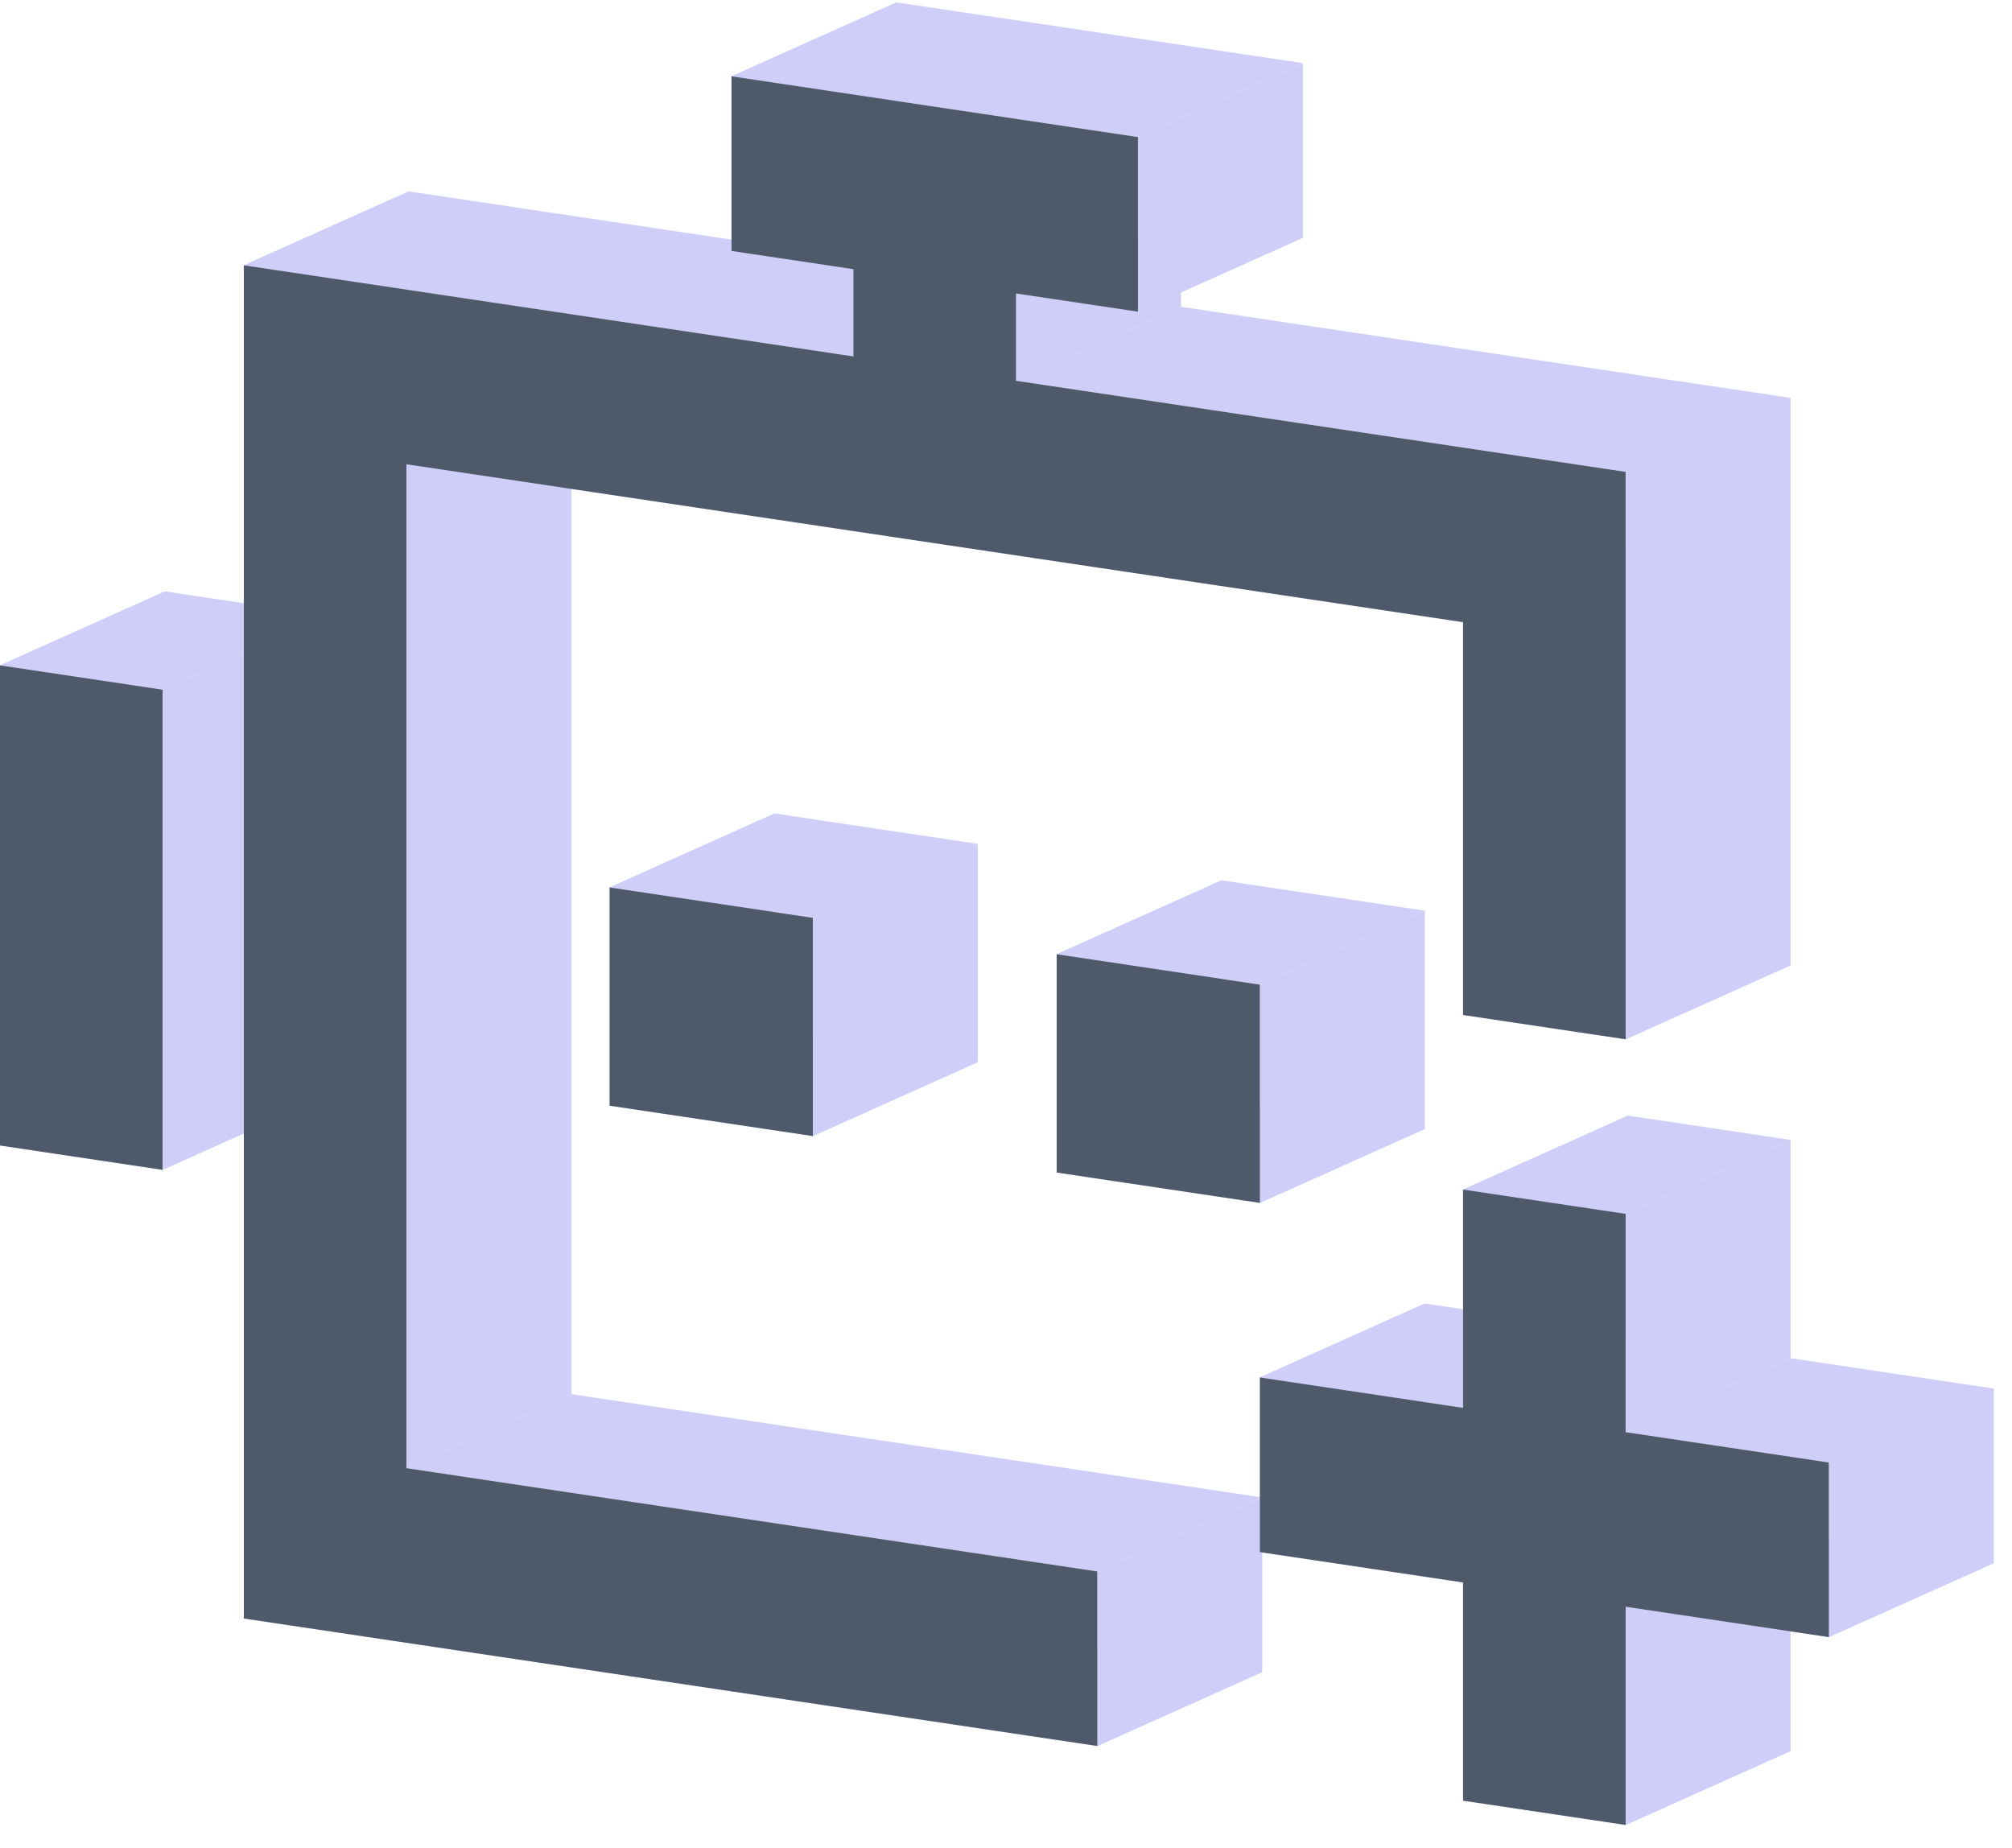 <?xml version="1.0" standalone="no"?><!DOCTYPE svg PUBLIC "-//W3C//DTD SVG 1.1//EN" "http://www.w3.org/Graphics/SVG/1.1/DTD/svg11.dtd"><svg class="icon" width="200px" height="183.68px" viewBox="0 0 1115 1024" version="1.1" xmlns="http://www.w3.org/2000/svg"><path d="M405.394 42.295l225.225 33.646 91.429-40.978L496.823 1.317l-91.429 40.978z" fill="#CECEF9" /><path d="M630.619 75.959v96.731l91.429-40.978v-96.731l-91.429 40.96z" fill="#CECEF9" /><path d="M630.619 172.69l-67.566-10.094 91.429-40.978 67.566 10.094-91.429 40.978z" fill="#CECEF9" /><path d="M563.054 162.597v48.384l91.429-40.997V121.618l-91.429 40.978z" fill="#CECEF9" /><path d="M563.054 210.981l337.829 50.469 91.429-40.978-337.829-50.469-91.429 40.96z" fill="#CECEF9" /><path d="M900.882 261.449v314.423l91.429-40.96V220.453l-91.429 40.978z" fill="#CECEF9" /><path d="M900.882 575.89l-90.094-13.477 91.429-40.978 90.094 13.458-91.429 40.997z" fill="#CECEF9" /><path d="M810.789 562.414V344.741l91.429-40.978v217.673l-91.429 40.978z" fill="#CECEF9" /><path d="M810.789 344.741l-585.563-87.497 91.429-40.997 585.582 87.497-91.429 40.997z" fill="#CECEF9" /><path d="M225.225 257.243V813.531l91.429-40.997V216.247l-91.429 40.997z" fill="#CECEF9" /><path d="M225.225 813.531l382.866 57.216 91.429-40.997-382.866-57.216-91.429 40.997z" fill="#CECEF9" /><path d="M608.091 870.747v96.731l91.429-40.96v-96.768l-91.429 40.997z" fill="#CECEF9" /><path d="M608.091 967.497L135.131 896.823l91.429-40.997 472.96 70.674-91.429 40.997zM135.131 896.823V147.017l91.429-40.997v749.787l-91.429 40.997z" fill="#CECEF9" /><path d="M135.131 147.017l337.829 50.505 91.429-40.997L226.56 106.057l-91.429 40.96z" fill="#CECEF9" /><path d="M472.96 197.504V149.138l91.429-40.978V156.526l-91.429 40.978z" fill="#CECEF9" /><path d="M472.978 149.138l-67.584-10.094 91.429-40.997 67.566 10.094-91.429 40.997z" fill="#CECEF9" /><path d="M405.394 139.045V42.295l91.429-40.978v96.731l-91.429 40.997zM405.394 42.295l91.429-40.978-91.429 40.978zM0 634.752v-266.057l91.429-40.978v266.057l-91.429 40.978z" fill="#CECEF9" /><path d="M0 368.695l90.094 13.458 91.429-40.96L91.429 327.698l-91.429 40.978z" fill="#CECEF9" /><path d="M90.094 382.171v266.057l91.429-40.997v-266.057l-91.429 40.997z" fill="#CECEF9" /><path d="M90.094 648.229L0 634.734l91.429-40.978 90.094 13.458-91.429 40.978zM0 634.752l91.429-40.978-91.429 40.978zM337.829 491.739l112.622 16.823 91.429-40.96-112.622-16.841-91.429 40.978z" fill="#CECEF9" /><path d="M450.45 508.581v120.923l91.429-40.978V467.566l-91.429 40.978z" fill="#CECEF9" /><path d="M450.45 629.504l-112.622-16.823 91.429-40.997 112.622 16.823-91.429 40.997z" fill="#CECEF9" /><path d="M337.829 612.681v-120.942l91.429-40.978v120.923l-91.429 40.997zM337.829 491.739l91.429-40.978-91.429 40.978zM585.582 528.768l112.603 16.823 91.429-40.978-112.603-16.823-91.429 40.96z" fill="#CECEF9" /><path d="M698.185 545.591v120.942l91.429-40.997v-120.923l-91.429 40.978z" fill="#CECEF9" /><path d="M698.185 666.514l-112.603-16.823 91.429-40.96 112.603 16.823-91.429 40.96zM585.582 649.691v-120.923l91.429-40.997v120.942l-91.429 40.978zM585.582 528.768l91.429-40.997-91.429 40.997zM810.789 780.105v-120.942l91.429-40.978v120.923l-91.429 40.997z" fill="#CECEF9" /><path d="M810.789 659.163l90.094 13.458 91.429-40.978-90.094-13.458-91.429 40.978z" fill="#CECEF9" /><path d="M900.882 672.622v120.942l91.429-40.997v-120.923l-91.429 40.978z" fill="#CECEF9" /><path d="M900.882 793.563l112.603 16.823 91.429-40.978-112.603-16.823-91.429 40.96zM1013.504 810.386v96.731l91.429-40.96v-96.75l-91.429 40.978z" fill="#CECEF9" /><path d="M1013.486 907.136l-112.603-16.823 91.429-40.997 112.603 16.823-91.429 40.997z" fill="#CECEF9" /><path d="M900.882 890.313v120.923l91.429-40.978v-120.942l-91.429 40.997z" fill="#CECEF9" /><path d="M900.882 1011.237l-90.094-13.458 91.429-40.978 90.094 13.458-91.429 40.978z" fill="#CECEF9" /><path d="M810.789 997.778v-120.923l91.429-40.997v120.942l-91.429 40.978z" fill="#CECEF9" /><path d="M810.789 876.855l-112.603-16.823 91.429-40.997 112.603 16.823-91.429 40.997zM698.185 860.014v-96.731l91.429-40.997v96.731l-91.429 40.997z" fill="#CECEF9" /><path d="M698.185 763.264l112.603 16.823 91.429-40.96-112.603-16.841-91.429 40.978zM810.789 780.105l91.429-40.997-91.429 40.997z" fill="#CECEF9" /><path d="M405.394 42.295l225.225 33.646v96.75l-67.566-10.094v48.384l337.829 50.469v314.423l-90.094-13.458V344.741l-585.563-87.497V813.531l382.866 57.216v96.731L135.131 896.841V147.017l337.829 50.469V149.138l-67.566-10.094V42.295zM0 634.752v-266.057l90.094 13.477v266.057L0 634.734z m337.829-142.994l112.622 16.823v120.923l-112.622-16.823v-120.942z m247.753 37.01l112.603 16.823v120.942l-112.603-16.823v-120.942zM810.789 780.105v-120.942l90.094 13.458v120.942l112.622 16.823v96.75l-112.622-16.823v120.923l-90.094-13.458v-120.923l-112.603-16.823v-96.75l112.603 16.823z" fill="#4E5969" /></svg>